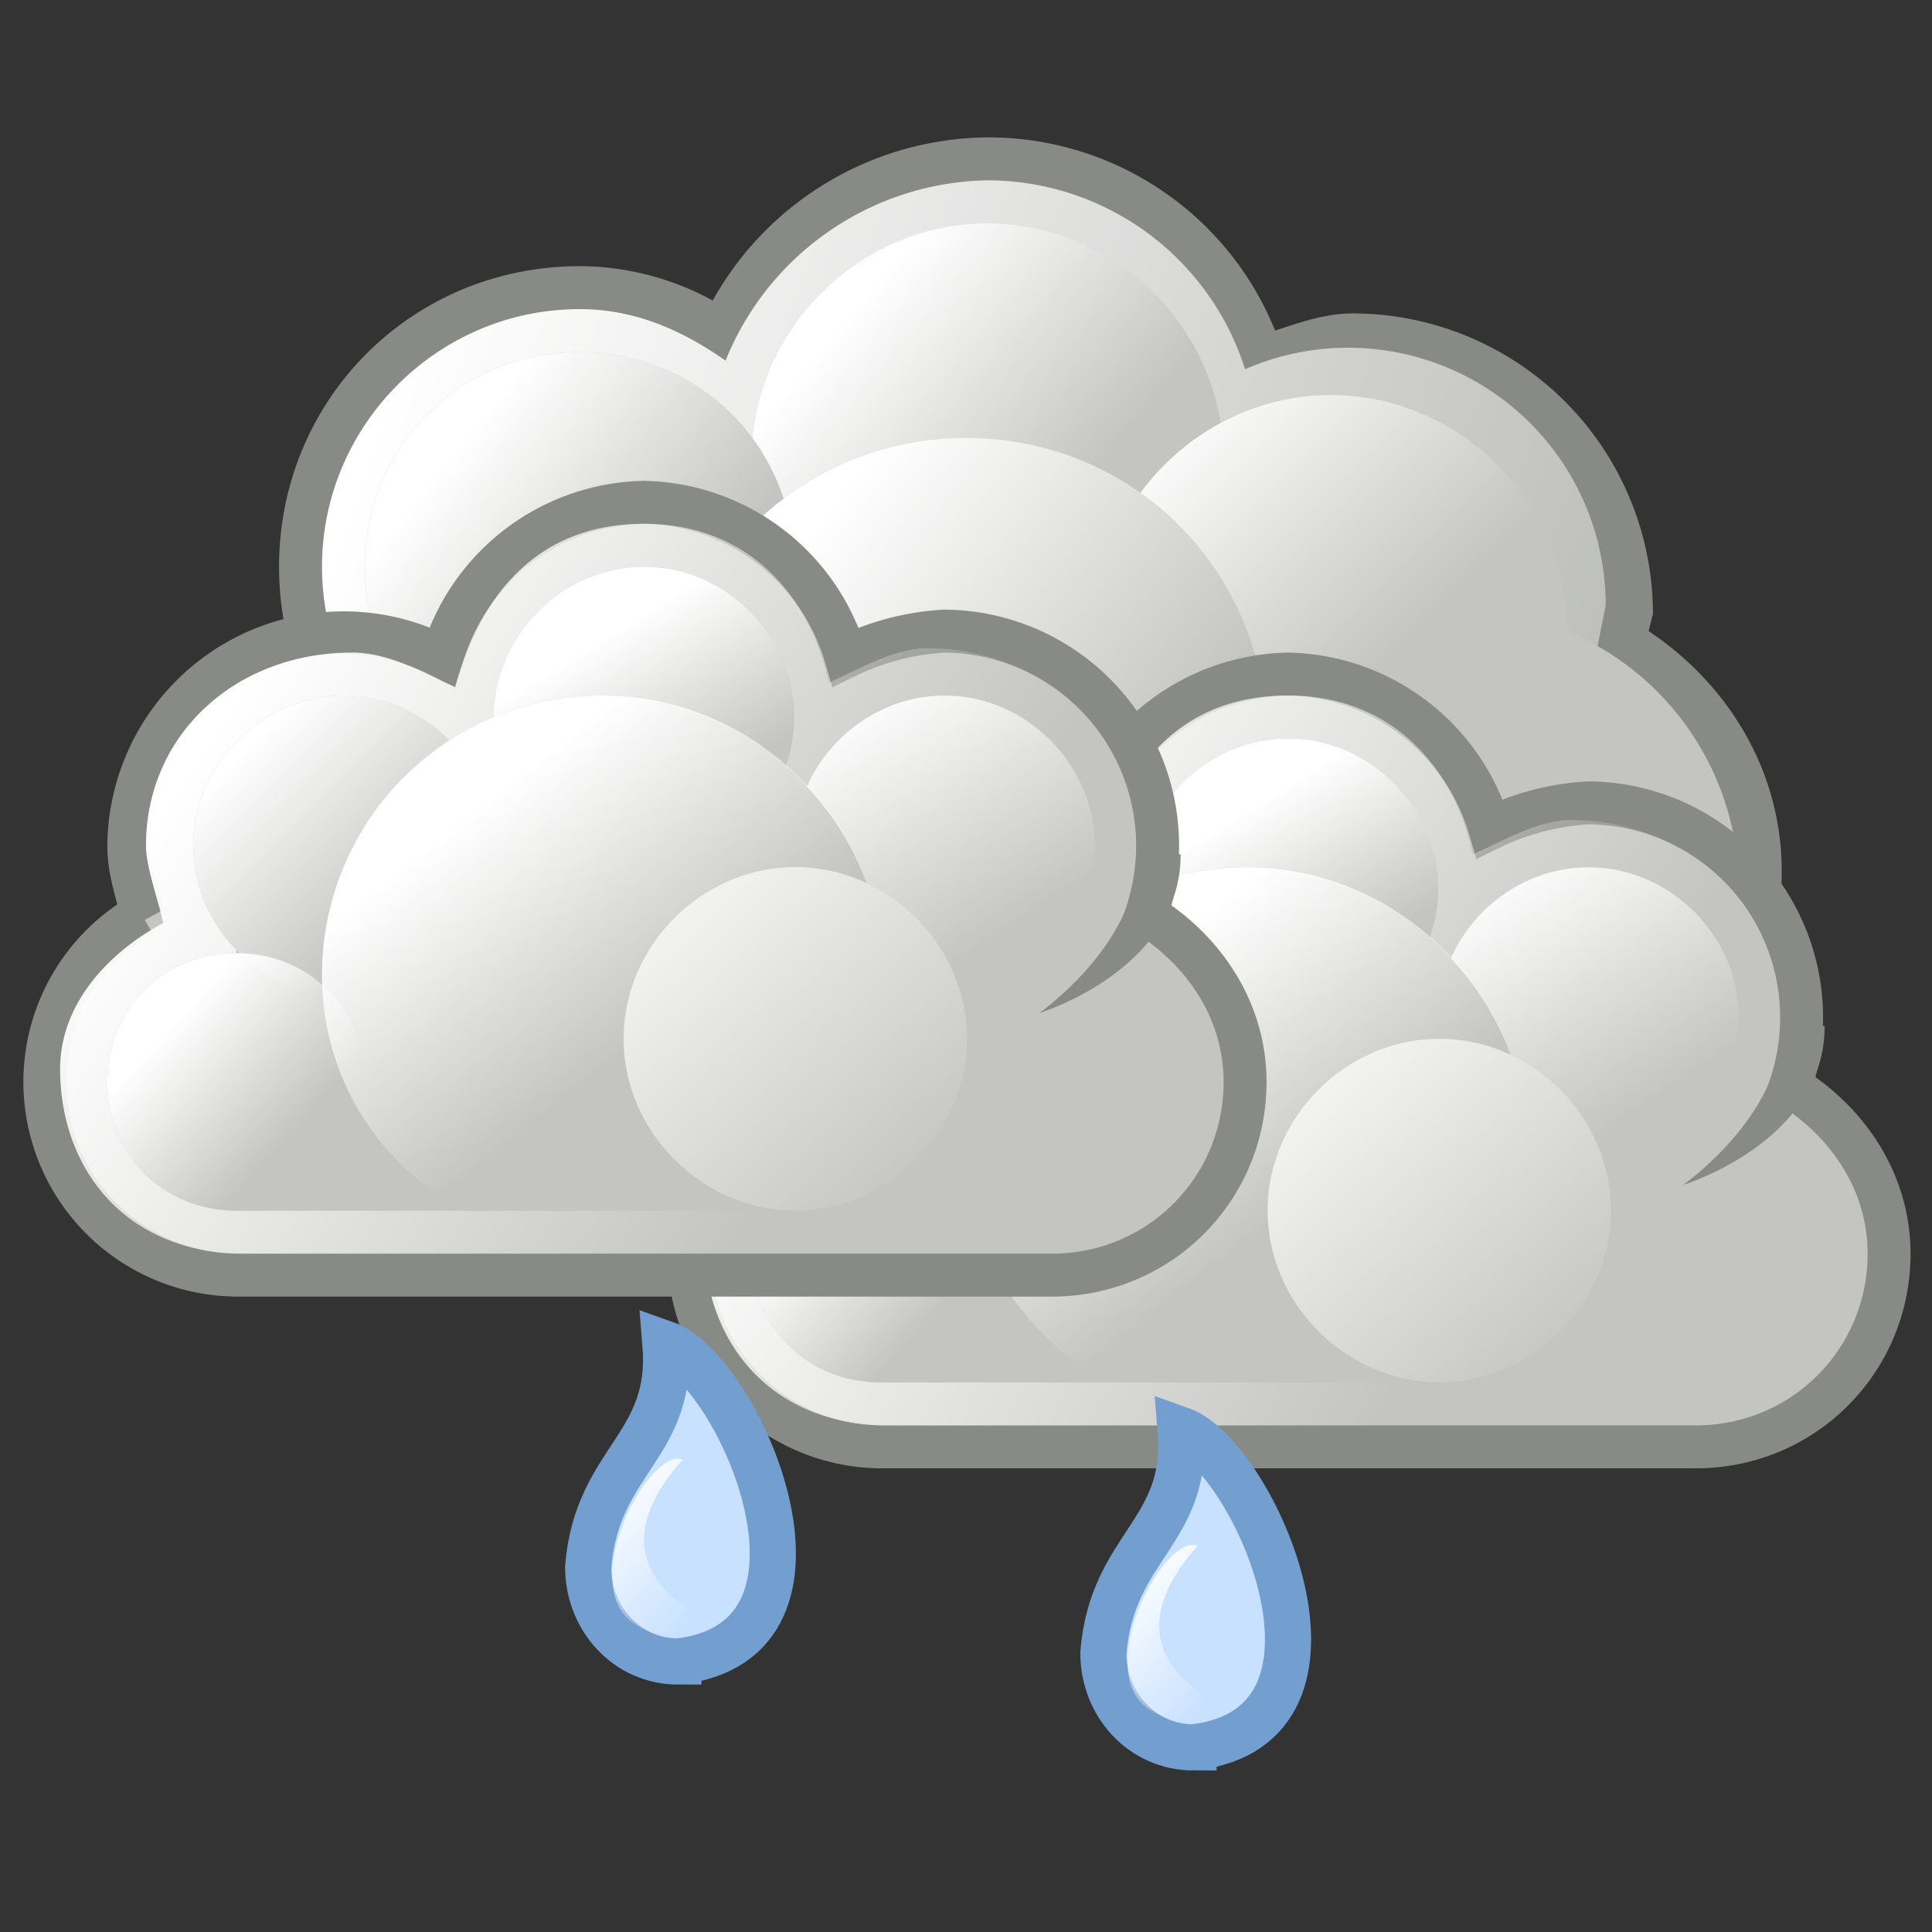 <svg xmlns="http://www.w3.org/2000/svg" xml:space="preserve" id="svg1306" x="0" y="0" style="enable-background:new 0 0 45 45" version="1.1" viewBox="0 0 45 45"><rect x="0" y="0" width="45" height="45" fill="#333333" stroke="none"/><style>.st2,.st8{fill:#c4c5c2}.st8{stroke:#888a85;stroke-miterlimit:2}.st15{fill-rule:evenodd;clip-rule:evenodd;fill:#888a85}.st24{fill:#c8e1ff;stroke:#729fcf;stroke-width:1.075;stroke-miterlimit:2}</style><g id="layer1_23_"><g id="g10011_5_" transform="translate(-287 298)"><path id="path8267_5_" d="M310-294.8a7.4 7.4 0 0 0-6.4 3.8c-.9-.5-2-.8-3.1-.8-3.9 0-7 3.1-7 7s3.1 7 7 7c2.4 0 4.4-1.3 5.7-3.2 1.1.7 2.4 1.2 3.8 1.2.9 0 1.8-.2 2.6-.5a7 7 0 0 0 2 2.2l-.1.4c0 3.9 3.1 7 7 7s7-3.1 7-7c0-2.4-1.3-4.4-3.1-5.6l.1-.4a7 7 0 0 0-7-7c-.6 0-1.2.2-1.8.4a7.2 7.2 0 0 0-6.7-4.5z" style="fill:#888a85"/><linearGradient id="path8291_1_" x1="1087.9" x2="1138.3" y1="-67.1" y2="-84.1" gradientTransform="matrix(1 0 0 -1 -792 -356)" gradientUnits="userSpaceOnUse"><stop offset="0" style="stop-color:#fff"/><stop offset="1" style="stop-color:#fff;stop-opacity:0"/></linearGradient><path id="path8291_5_" d="M310-293.8a6.7 6.7 0 0 0-6.1 4.2c-1-.7-2.1-1.2-3.4-1.2-3.3 0-6 2.7-6 6s2.7 6 6 6a6 6 0 0 0 5.4-3.5c1.1.9 2.5 1.5 4.1 1.5 1.1 0 2-.3 2.9-.8.4 1 1.1 1.8 1.9 2.4-.2.6-.4 1.2-.4 1.8a6.5 6.5 0 1 0 13 0c0-2.4-1.3-4.3-3.2-5.5l.2-1a6 6 0 0 0-8.4-5.5 6.3 6.3 0 0 0-6-4.4z" style="fill:url(#path8291_1_)"/><path id="path8414_5_" d="M327.5-277.3a6.5 6.5 0 1 1-13 0 6.5 6.5 0 1 1 13 0z" class="st2"/><g id="g8349_5_" transform="translate(69 102)"><path id="path8327_5_" d="M246.5-389.3c0 3-2.5 5.5-5.5 5.5s-5.5-2.5-5.5-5.5 2.5-5.5 5.5-5.5 5.5 2.5 5.5 5.5z" class="st2"/><linearGradient id="path8329_1_" x1="933.3" x2="939.1" y1="-209.8" y2="-214.7" gradientTransform="matrix(.883 0 0 -.883 -586.5 -577.7)" gradientUnits="userSpaceOnUse"><stop offset="0" style="stop-color:#fff"/><stop offset="1" style="stop-color:#fff;stop-opacity:0"/></linearGradient><path id="path8329_5_" d="M246.5-389.3c0 3-2.5 5.5-5.5 5.5s-5.5-2.5-5.5-5.5 2.5-5.5 5.5-5.5 5.5 2.5 5.5 5.5z" style="fill:url(#path8329_1_)"/></g><g id="g8389_5_" transform="translate(69 102)"><path id="path8368_5_" d="M254.5-385.3c0 3-2.5 5.5-5.5 5.5s-5.5-2.5-5.5-5.5 2.5-5.5 5.5-5.5 5.5 2.5 5.5 5.5z" class="st2"/><linearGradient id="path8370_1_" x1="928.7" x2="934.6" y1="-200.7" y2="-206.6" gradientTransform="matrix(.912 0 0 -.912 -602.3 -572.8)" gradientUnits="userSpaceOnUse"><stop offset="0" style="stop-color:#fff"/><stop offset="1" style="stop-color:#fff;stop-opacity:0"/></linearGradient><path id="path8370_5_" d="M254.5-385.3c0 3-2.5 5.5-5.5 5.5s-5.5-2.5-5.5-5.5 2.5-5.5 5.5-5.5 5.5 2.5 5.5 5.5z" style="fill:url(#path8370_1_)"/></g><g id="g8323_5_" transform="translate(69 102)"><path id="path8311_5_" d="M236.5-386.8c0 2.8-2.2 5-5 5s-5-2.2-5-5 2.2-5 5-5 5 2.2 5 5z" class="st2"/><linearGradient id="path8313_1_" x1="844.4" x2="848.8" y1="-132.1" y2="-135.6" gradientTransform="matrix(1.143 0 0 -1.143 -736.7 -540.3)" gradientUnits="userSpaceOnUse"><stop offset="0" style="stop-color:#fff"/><stop offset="1" style="stop-color:#fff;stop-opacity:0"/></linearGradient><path id="path8313_5_" d="M236.5-386.8c0 2.8-2.2 5-5 5s-5-2.2-5-5 2.2-5 5-5 5 2.2 5 5z" style="fill:url(#path8313_1_)"/></g><g id="g8406_5_" transform="translate(69 102)"><path id="path8393_5_" d="M247.5-382.8c0 3.9-3.1 7-7 7s-7-3.1-7-7 3.1-7 7-7 7 3.1 7 7z" class="st2"/><linearGradient id="path8395_1_" x1="878.1" x2="885.7" y1="-162.4" y2="-168.2" gradientTransform="matrix(1.039 0 0 -1.039 -676.4 -555.1)" gradientUnits="userSpaceOnUse"><stop offset="0" style="stop-color:#fff"/><stop offset="1" style="stop-color:#fff;stop-opacity:0"/></linearGradient><path id="path8395_5_" d="M247.5-382.8c0 3.9-3.1 7-7 7s-7-3.1-7-7 3.1-7 7-7 7 3.1 7 7z" style="fill:url(#path8395_1_)"/></g><g id="g4518_5_" transform="matrix(.935 0 0 .935 446.8 -187.6)"><path id="path4520_5_" d="M-154.8-97c0 3-2.4 5.4-5.4 5.4s-5.4-2.4-5.4-5.4 2.4-5.4 5.4-5.4 5.4 2.4 5.4 5.4z" class="st2"/><linearGradient id="path4522_1_" x1="-864.8" x2="-861.6" y1="-66.3" y2="-70.3" gradientTransform="matrix(1.42 0 0 -1.42 1064.4 -196)" gradientUnits="userSpaceOnUse"><stop offset="0" style="stop-color:#fff"/><stop offset="1" style="stop-color:#fff;stop-opacity:0"/></linearGradient><path id="path4522_5_" d="M-154.7-97c0 3-2.4 5.4-5.4 5.4s-5.4-2.4-5.4-5.4 2.4-5.4 5.4-5.4a5.4 5.4 0 0 1 5.4 5.4z" style="fill:url(#path4522_1_)"/></g><g id="g7794_5_" transform="translate(38 162)"><path id="path7796_5_" d="M279-444.3a5 5 0 0 0-4.7 3.6 5 5 0 0 0-7.3 4.4c0 .6.2 1.1.3 1.6a4.5 4.5 0 0 0 2.2 8.4h19c2.5 0 4.5-2 4.5-4.5 0-1.7-1-3.1-2.3-3.9a5 5 0 0 0-4.7-6.6 6 6 0 0 0-2.3.6 5 5 0 0 0-4.7-3.6z" class="st8"/><linearGradient id="path7798_1_" x1="1016.2" x2="1030.2" y1="-180.7" y2="-189.8" gradientTransform="matrix(1 0 0 -1 -747 -620)" gradientUnits="userSpaceOnUse"><stop offset="0" style="stop-color:#fff"/><stop offset="1" style="stop-color:#fff;stop-opacity:0"/></linearGradient><path id="path7798_5_" d="M279-443.8c-2.2 0-3.7 1.3-4.4 3.8-.7-.3-1.5-.8-2.4-.8-2.7 0-4.8 1.9-4.8 4.5 0 .5.3 1.3.4 1.8-1.3.7-2.4 1.9-2.4 3.4 0 2.3 1.5 4.3 4.3 4.3H288c2.8 0 4.3-1.9 4.3-4.3 0-1.6-1.1-2.7-2.4-3.4a6 6 0 0 0 .5-1.8c0-2.6-2.1-4.6-4.8-4.6-.8 0-1.6.5-2.3.8-.5-2.3-2.1-3.7-4.3-3.7z" style="fill:url(#path7798_1_)"/><g id="g7800_5_"><path id="path7802_5_" d="M282.5-439.3c0 1.9-1.6 3.5-3.5 3.5s-3.5-1.6-3.5-3.5 1.6-3.5 3.5-3.5 3.5 1.6 3.5 3.5z" class="st2"/><linearGradient id="path7804_1_" x1="1016.1" x2="1018.2" y1="-165" y2="-168.4" gradientTransform="matrix(1.057 0 0 -1.057 -795.9 -615.6)" gradientUnits="userSpaceOnUse"><stop offset="0" style="stop-color:#fff"/><stop offset="1" style="stop-color:#fff;stop-opacity:0"/></linearGradient><path id="path7804_5_" d="M282.5-439.3c0 1.9-1.6 3.5-3.5 3.5s-3.5-1.6-3.5-3.5 1.6-3.5 3.5-3.5 3.5 1.6 3.5 3.5z" style="fill:url(#path7804_1_)"/></g><path id="rect7806_5_" d="M269.5-436.8h20v9h-20z" class="st2"/><path id="path7808_5_" d="M272.5-430.8c0 1.7-1.3 3-3 3s-3-1.3-3-3 1.3-3 3-3 3 1.3 3 3z" class="st2"/><g id="g7810_5_"><path id="path7812_5_" d="M289.5-436.3c0 1.9-1.6 3.5-3.5 3.5s-3.5-1.6-3.5-3.5 1.6-3.5 3.5-3.5 3.5 1.6 3.5 3.5z" class="st2"/><linearGradient id="path7814_1_" x1="1015" x2="1018.4" y1="-163.5" y2="-168.6" gradientTransform="matrix(1.057 0 0 -1.057 -788.9 -612.6)" gradientUnits="userSpaceOnUse"><stop offset="0" style="stop-color:#fff"/><stop offset="1" style="stop-color:#fff;stop-opacity:0"/></linearGradient><path id="path7814_5_" d="M289.5-436.3c0 1.9-1.6 3.5-3.5 3.5s-3.5-1.6-3.5-3.5 1.6-3.5 3.5-3.5 3.5 1.6 3.5 3.5z" style="fill:url(#path7814_1_)"/></g><g id="g7816_5_"><path id="path7818_5_" d="M275.5-436.3c0 1.9-1.6 3.5-3.5 3.5s-3.5-1.6-3.5-3.5 1.6-3.5 3.5-3.5 3.5 1.6 3.5 3.5z" class="st2"/><linearGradient id="path7820_1_" x1="1014.9" x2="1018.4" y1="-164.5" y2="-168" gradientTransform="matrix(1.057 0 0 -1.057 -802.9 -612.6)" gradientUnits="userSpaceOnUse"><stop offset="0" style="stop-color:#fff"/><stop offset="1" style="stop-color:#fff;stop-opacity:0"/></linearGradient><path id="path7820_5_" d="M275.5-436.3c0 1.9-1.6 3.5-3.5 3.5s-3.5-1.6-3.5-3.5 1.6-3.5 3.5-3.5 3.5 1.6 3.5 3.5z" style="fill:url(#path7820_1_)"/></g><g id="g7822_5_" transform="translate(-1)"><path id="path7824_5_" d="M279-439.8a6.5 6.5 0 0 0-6.5 6.5c0 2.4 1.3 4.3 3.3 5.5h6.5a6.4 6.4 0 0 0 3.3-5.5 6.7 6.7 0 0 0-6.6-6.5z" class="st2"/><linearGradient id="path7826_1_" x1="1026" x2="1030.1" y1="-182.9" y2="-188.1" gradientTransform="matrix(1 0 0 -1 -750 -620)" gradientUnits="userSpaceOnUse"><stop offset="0" style="stop-color:#fff"/><stop offset="1" style="stop-color:#fff;stop-opacity:0"/></linearGradient><path id="path7826_5_" d="M279-439.8a6.5 6.5 0 0 0-6.5 6.5c0 2.4 1.3 4.4 3.3 5.5h6.5a6.4 6.4 0 0 0 3.3-5.5c-.1-3.6-3-6.5-6.6-6.5z" style="fill:url(#path7826_1_)"/></g><linearGradient id="path7828_1_" x1="1064.2" x2="1067.3" y1="-214.5" y2="-217.3" gradientTransform="matrix(.906 0 0 -.906 -696 -626.5)" gradientUnits="userSpaceOnUse"><stop offset="0" style="stop-color:#fff"/><stop offset="1" style="stop-color:#fff;stop-opacity:0"/></linearGradient><path id="path7828_5_" d="M272.5-430.8c0 1.7-1.3 3-3 3s-3-1.3-3-3 1.3-3 3-3 3 1.3 3 3z" style="fill:url(#path7828_1_)"/><path id="path7830_5_" d="M291.5-436.1c0 2.7-3.3 3.7-3.3 3.7s2.3-1.6 2.3-3.7h1z" class="st15"/><g id="g7832_5_" transform="matrix(1.143 0 0 1.143 -28.6 67)"><path id="path7834_5_" d="M275.7-436.4c0 1.9-1.6 3.5-3.5 3.5s-3.5-1.6-3.5-3.5 1.6-3.5 3.5-3.5 3.5 1.6 3.5 3.5z" class="st2"/><linearGradient id="path7836_1_" x1="764.2" x2="768.3" y1="-170.8" y2="-175.2" gradientTransform="matrix(1.577 0 0 -1.577 -936.7 -709.7)" gradientUnits="userSpaceOnUse"><stop offset="0" style="stop-color:#fff"/><stop offset="1" style="stop-color:#fff;stop-opacity:0"/></linearGradient><path id="path7836_5_" d="M275.7-436.4c0 1.9-1.6 3.5-3.5 3.5s-3.5-1.6-3.5-3.5 1.6-3.5 3.5-3.5 3.5 1.6 3.5 3.5z" style="fill:url(#path7836_1_)"/></g></g><g id="g7852_5_" transform="translate(23 158)"><path id="path7854_5_" d="M279-444.3a5 5 0 0 0-4.7 3.6 5 5 0 0 0-7.3 4.4c0 .6.2 1.1.3 1.6a4.5 4.5 0 0 0 2.2 8.4h19c2.5 0 4.5-2 4.5-4.5 0-1.7-1-3.1-2.3-3.9a5 5 0 0 0-4.7-6.6 6 6 0 0 0-2.3.6 5 5 0 0 0-4.7-3.6z" class="st8"/><linearGradient id="path7856_1_" x1="1061.2" x2="1075.2" y1="-176.7" y2="-185.8" gradientTransform="matrix(1 0 0 -1 -792 -616)" gradientUnits="userSpaceOnUse"><stop offset="0" style="stop-color:#fff"/><stop offset="1" style="stop-color:#fff;stop-opacity:0"/></linearGradient><path id="path7856_5_" d="M279-443.8c-2.2 0-3.7 1.3-4.4 3.8-.7-.3-1.5-.8-2.4-.8-2.7 0-4.8 1.9-4.8 4.5 0 .5.3 1.3.4 1.8-1.3.7-2.4 1.9-2.4 3.4 0 2.3 1.5 4.3 4.3 4.3H288c2.8 0 4.3-1.9 4.3-4.3 0-1.6-1.1-2.7-2.4-3.4a6 6 0 0 0 .5-1.8c0-2.6-2.1-4.6-4.8-4.6-.8 0-1.6.5-2.3.8-.5-2.3-2.1-3.7-4.3-3.7z" style="fill:url(#path7856_1_)"/><g id="g7858_5_"><path id="path7860_5_" d="M282.5-439.3c0 1.9-1.6 3.5-3.5 3.5s-3.5-1.6-3.5-3.5 1.6-3.5 3.5-3.5 3.5 1.6 3.5 3.5z" class="st2"/><linearGradient id="path7862_1_" x1="1061.1" x2="1063.2" y1="-161" y2="-164.4" gradientTransform="matrix(1.057 0 0 -1.057 -843.4 -611.4)" gradientUnits="userSpaceOnUse"><stop offset="0" style="stop-color:#fff"/><stop offset="1" style="stop-color:#fff;stop-opacity:0"/></linearGradient><path id="path7862_5_" d="M282.5-439.3c0 1.9-1.6 3.5-3.5 3.5s-3.5-1.6-3.5-3.5 1.6-3.5 3.5-3.5 3.5 1.6 3.5 3.5z" style="fill:url(#path7862_1_)"/></g><path id="rect7864_5_" d="M269.5-436.8h20v9h-20z" class="st2"/><path id="path7866_5_" d="M272.5-430.8c0 1.7-1.3 3-3 3s-3-1.3-3-3 1.3-3 3-3 3 1.3 3 3z" class="st2"/><g id="g7868_5_"><path id="path7870_5_" d="M289.5-436.3c0 1.9-1.6 3.5-3.5 3.5s-3.5-1.6-3.5-3.5 1.6-3.5 3.5-3.5 3.5 1.6 3.5 3.5z" class="st2"/><linearGradient id="path7872_1_" x1="1060.1" x2="1063.4" y1="-159.5" y2="-164.6" gradientTransform="matrix(1.057 0 0 -1.057 -836.4 -608.4)" gradientUnits="userSpaceOnUse"><stop offset="0" style="stop-color:#fff"/><stop offset="1" style="stop-color:#fff;stop-opacity:0"/></linearGradient><path id="path7872_5_" d="M289.5-436.3c0 1.9-1.6 3.5-3.5 3.5s-3.5-1.6-3.5-3.5 1.6-3.5 3.5-3.5 3.5 1.6 3.5 3.5z" style="fill:url(#path7872_1_)"/></g><g id="g7874_5_"><path id="path7876_5_" d="M275.5-436.3c0 1.9-1.6 3.5-3.5 3.5s-3.5-1.6-3.5-3.5 1.6-3.5 3.5-3.5 3.5 1.6 3.5 3.5z" class="st2"/><linearGradient id="path7878_1_" x1="1059.9" x2="1063.4" y1="-160.5" y2="-164" gradientTransform="matrix(1.057 0 0 -1.057 -850.4 -608.4)" gradientUnits="userSpaceOnUse"><stop offset="0" style="stop-color:#fff"/><stop offset="1" style="stop-color:#fff;stop-opacity:0"/></linearGradient><path id="path7878_5_" d="M275.5-436.3c0 1.9-1.6 3.5-3.5 3.5s-3.5-1.6-3.5-3.5 1.6-3.5 3.5-3.5 3.5 1.6 3.5 3.5z" style="fill:url(#path7878_1_)"/></g><g id="g7880_5_" transform="translate(-1)"><path id="path7882_5_" d="M279-439.8a6.5 6.5 0 0 0-6.5 6.5c0 2.4 1.3 4.3 3.3 5.5h6.5a6.4 6.4 0 0 0 3.3-5.5 6.7 6.7 0 0 0-6.6-6.5z" class="st2"/><linearGradient id="path7884_1_" x1="1071" x2="1075.1" y1="-178.9" y2="-184.1" gradientTransform="matrix(1 0 0 -1 -795 -616)" gradientUnits="userSpaceOnUse"><stop offset="0" style="stop-color:#fff"/><stop offset="1" style="stop-color:#fff;stop-opacity:0"/></linearGradient><path id="path7884_5_" d="M279-439.8a6.5 6.5 0 0 0-6.5 6.5c0 2.4 1.3 4.4 3.3 5.5h6.5a6.4 6.4 0 0 0 3.3-5.5c-.1-3.6-3-6.5-6.6-6.5z" style="fill:url(#path7884_1_)"/></g><linearGradient id="path7886_1_" x1="1109.2" x2="1112.3" y1="-210.5" y2="-213.3" gradientTransform="matrix(.906 0 0 -.906 -736.8 -623)" gradientUnits="userSpaceOnUse"><stop offset="0" style="stop-color:#fff"/><stop offset="1" style="stop-color:#fff;stop-opacity:0"/></linearGradient><path id="path7886_5_" d="M272.5-430.8c0 1.7-1.3 3-3 3s-3-1.3-3-3 1.3-3 3-3 3 1.3 3 3z" style="fill:url(#path7886_1_)"/><path id="path7888_5_" d="M291.5-436.1c0 2.7-3.3 3.7-3.3 3.7s2.3-1.6 2.3-3.7h1z" class="st15"/><g id="g7890_5_" transform="matrix(1.143 0 0 1.143 -28.6 67)"><path id="path7892_5_" d="M275.7-436.4c0 1.9-1.6 3.5-3.5 3.5s-3.5-1.6-3.5-3.5 1.6-3.5 3.5-3.5 3.5 1.6 3.5 3.5z" class="st2"/><linearGradient id="path7896_1_" x1="798.8" x2="802.9" y1="-167.7" y2="-172.1" gradientTransform="matrix(1.577 0 0 -1.577 -991.4 -704.8)" gradientUnits="userSpaceOnUse"><stop offset="0" style="stop-color:#fff"/><stop offset="1" style="stop-color:#fff;stop-opacity:0"/></linearGradient><path id="path7896_5_" d="M275.7-436.4c0 1.9-1.6 3.5-3.5 3.5s-3.5-1.6-3.5-3.5 1.6-3.5 3.5-3.5 3.5 1.6 3.5 3.5z" style="fill:url(#path7896_1_)"/></g></g></g><g id="g12239_16_" transform="translate(-194 268)"><path id="path12241_16_" d="M209.8-229.3c-1.2 0-2.1-1-2.1-2.2.2-2.5 2-2.8 1.8-5.2 1.7.6 4.5 6.9.3 7.4z" class="st24"/><linearGradient id="path12233_1_" x1="2176.2" x2="2196.7" y1="1979.3" y2="2000.8" gradientTransform="matrix(.001 .116 .11 .009 -11.6 -503.7)" gradientUnits="userSpaceOnUse"><stop offset="0" style="stop-color:#fff"/><stop offset="1" style="stop-color:#fff;stop-opacity:0"/></linearGradient><path id="path12233_14_" d="M210.9-230.1c-4.6 1.2-2-4.3-1-3.9-2.5 2.8 1 3.9 1 3.9z" style="fill:url(#path12233_1_)"/></g><g id="g12239_17_" transform="translate(-194 268)"><path id="path12241_17_" d="M221.8-227.3c-1.2 0-2.1-1-2.1-2.2.2-2.5 2-2.8 1.8-5.2 1.7.6 4.5 6.9.3 7.4z" class="st24"/><linearGradient id="path12233_2_" x1="2185.1" x2="2205.6" y1="2088.5" y2="2110" gradientTransform="matrix(.001 .116 .11 .009 -11.6 -503.7)" gradientUnits="userSpaceOnUse"><stop offset="0" style="stop-color:#fff"/><stop offset="1" style="stop-color:#fff;stop-opacity:0"/></linearGradient><path id="path12233_15_" d="M222.9-228.1c-4.6 1.2-2-4.3-1-3.9-2.5 2.8 1 3.9 1 3.9z" style="fill:url(#path12233_2_)"/></g></g></svg>